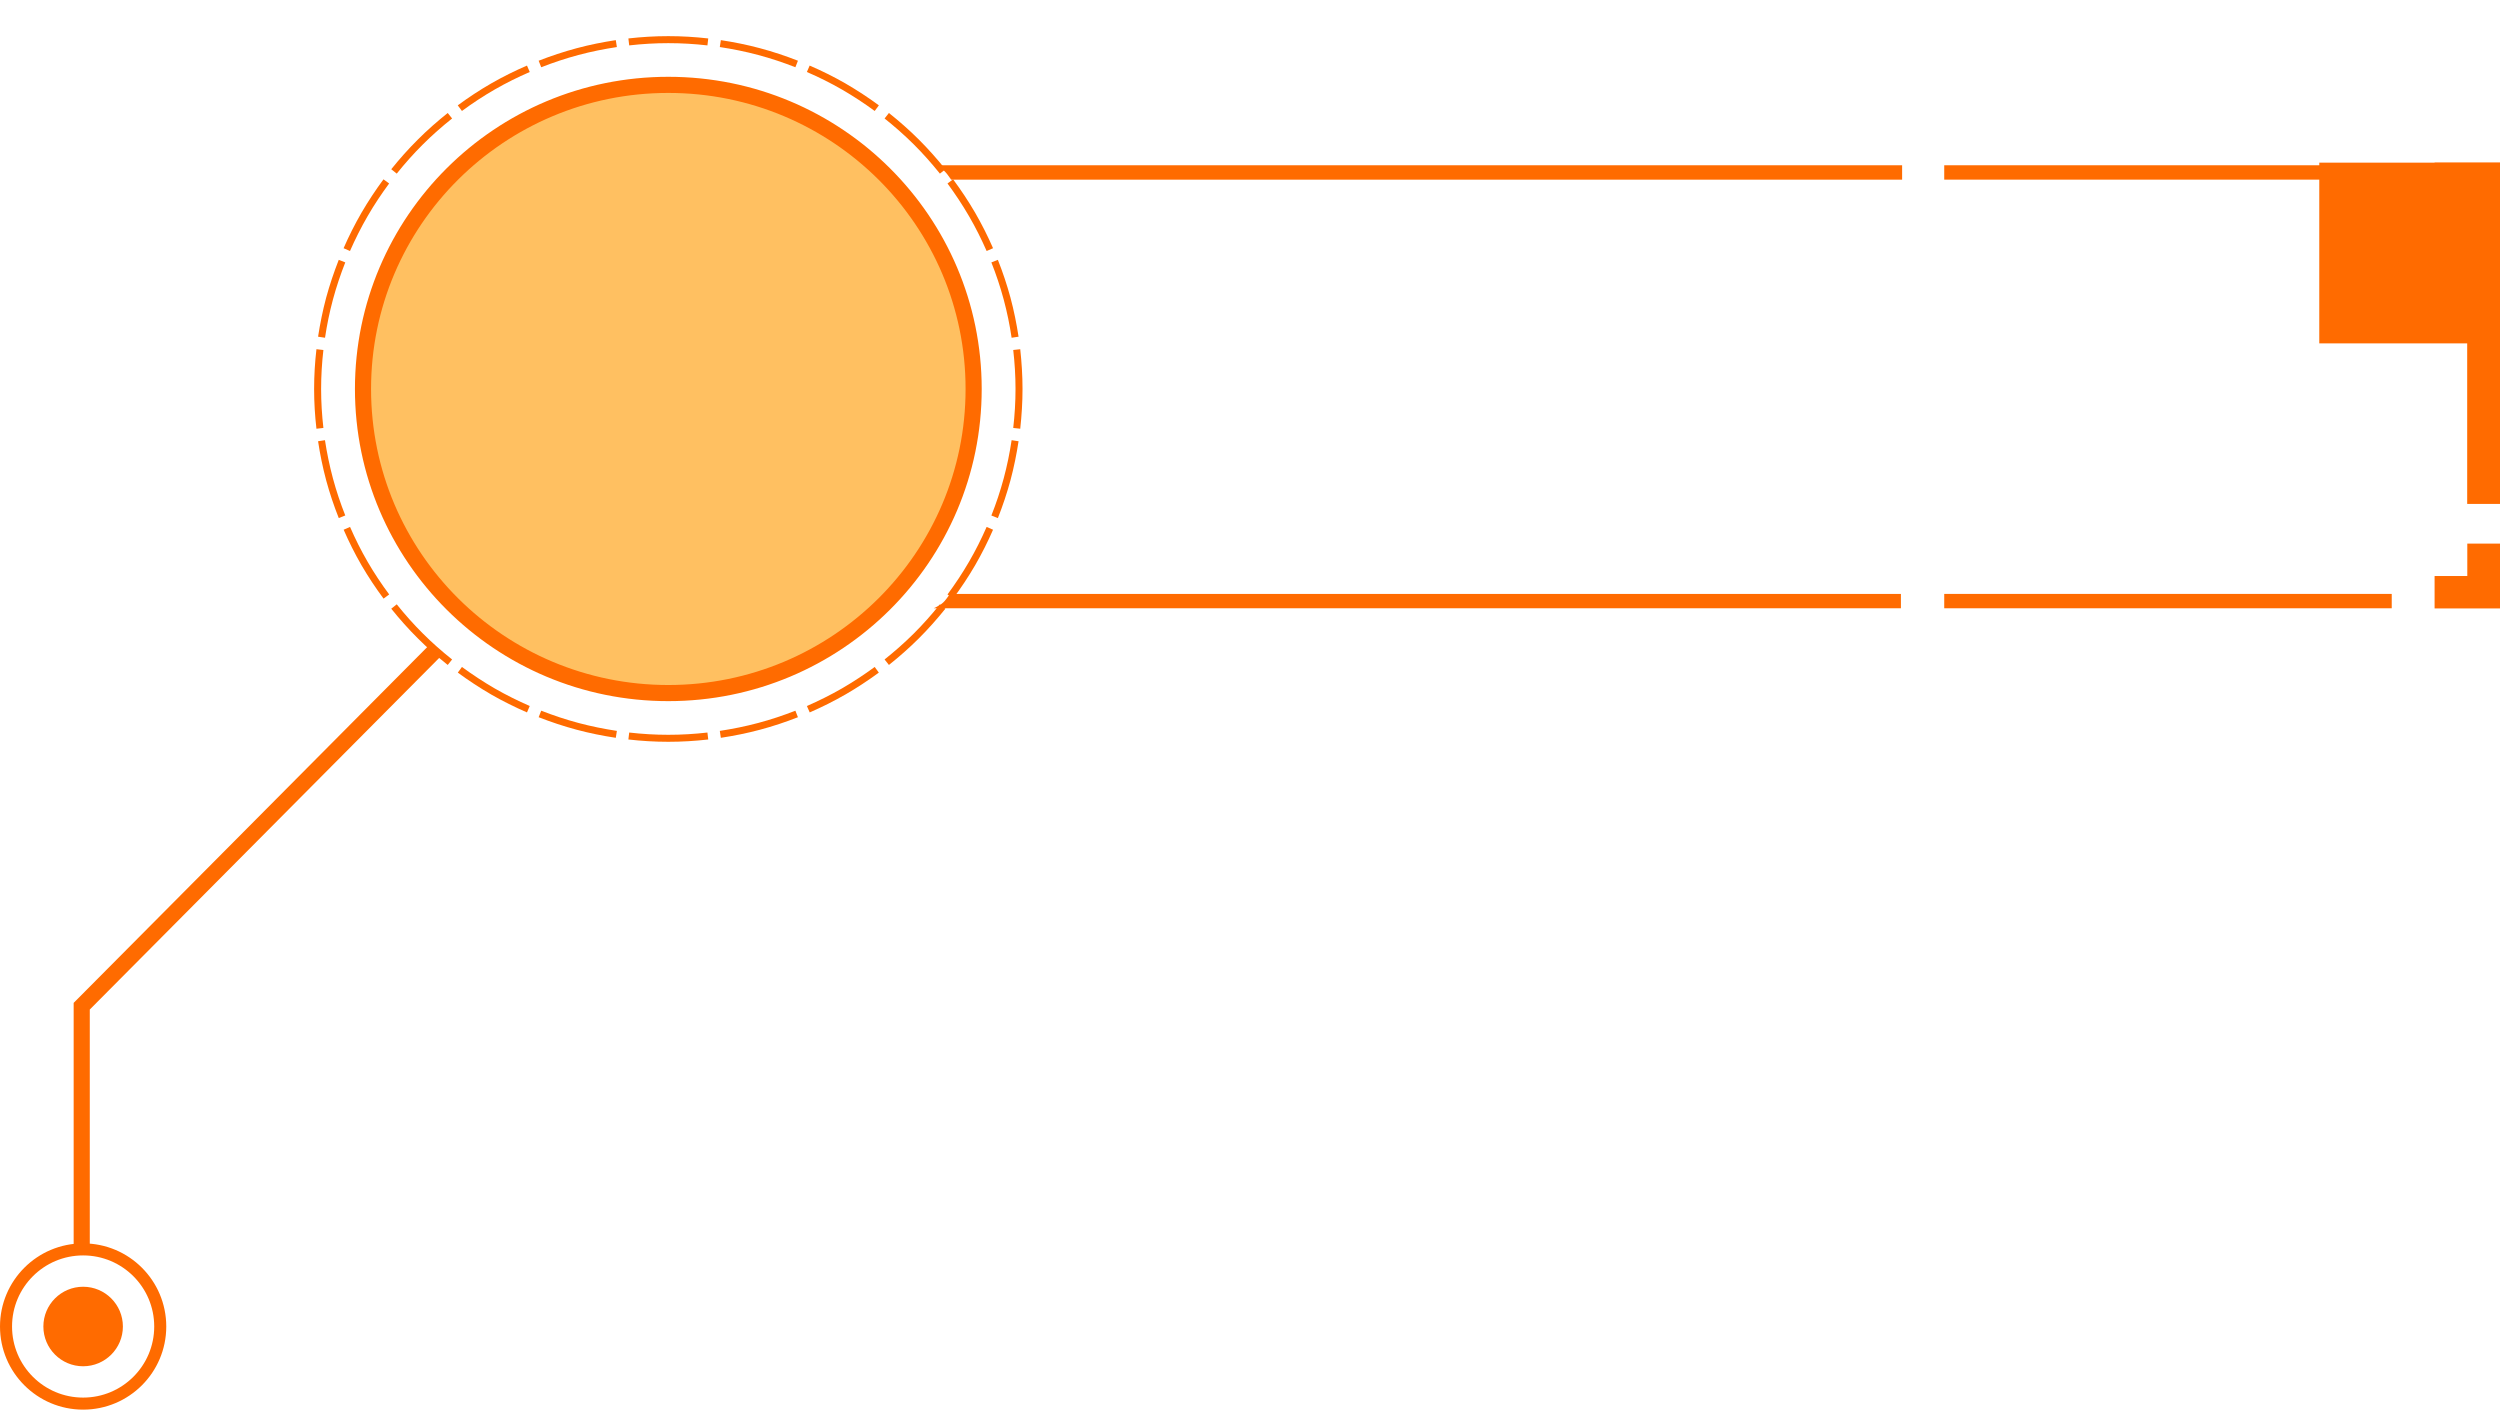 <svg width="415" height="234" viewBox="0 0 415 234" fill="none" xmlns="http://www.w3.org/2000/svg">
<path d="M110.401 114.35C82.566 114.35 60.001 91.785 60.001 63.95C60.001 36.114 82.566 13.55 110.401 13.55C138.236 13.55 160.801 36.114 160.801 63.95C160.801 91.785 138.236 114.35 110.401 114.35Z" fill="#FF9900" fill-opacity="0.62"/>
<g filter="url(#filter0_d_10:2)">
<path fill-rule="evenodd" clip-rule="evenodd" d="M60.254 64.569H58.92C58.92 35.946 82.216 12.749 110.937 12.749C139.676 12.749 162.963 35.946 162.963 64.569C162.963 93.193 139.676 116.389 110.937 116.389C82.216 116.389 58.92 93.193 58.92 64.569H61.596C61.596 78.142 67.112 90.418 76.043 99.316C84.983 108.212 97.311 113.711 110.937 113.712C124.572 113.711 136.9 108.212 145.84 99.316C154.771 90.418 160.286 78.142 160.286 64.569C160.286 50.997 154.771 38.721 145.84 29.823C136.9 20.927 124.572 15.427 110.937 15.427C97.311 15.427 84.983 20.927 76.043 29.823C67.112 38.721 61.596 50.997 61.596 64.569H60.254Z" fill="#FF6B00"/>
</g>
<path fill-rule="evenodd" clip-rule="evenodd" d="M73.121 108.999L14.904 167.582V207.197H12.227V166.478L71.22 107.112L73.121 108.999Z" fill="#FF6B00"/>
<path fill-rule="evenodd" clip-rule="evenodd" d="M415 83.651H409.554V44.342H415V83.651Z" fill="#FF6B00"/>
<path fill-rule="evenodd" clip-rule="evenodd" d="M315.553 100.974V98.589H157.696C156.697 99.98 156.57 100.221 155 100.974H315.553Z" fill="#FF6B00"/>
<path fill-rule="evenodd" clip-rule="evenodd" d="M315.752 27.435V29.82H157.895C156.896 28.428 156.769 28.187 155.199 27.435H315.752Z" fill="#FF6B00"/>
<path fill-rule="evenodd" clip-rule="evenodd" d="M397.027 100.974H322.742V98.589H397.027V100.974Z" fill="#FF6B00"/>
<path fill-rule="evenodd" clip-rule="evenodd" d="M397.027 29.82H322.742V27.434H397.027V29.82Z" fill="#FF6B00"/>
<path fill-rule="evenodd" clip-rule="evenodd" d="M415 90.238H409.571V95.619H404.142V101H415V90.238Z" fill="#FF6B00"/>
<path fill-rule="evenodd" clip-rule="evenodd" d="M404.142 27V32.39H409.571V37.761H415V27H404.142Z" fill="#FF6B00"/>
<path d="M415 27H385V57H415V27Z" fill="#FF6B00"/>
<g filter="url(#filter1_d_10:2)">
<path fill-rule="evenodd" clip-rule="evenodd" d="M87.938 11.952C85.973 12.803 84.026 13.765 82.125 14.858C80.224 15.951 78.412 17.145 76.682 18.421L75.988 17.487C77.754 16.185 79.602 14.967 81.539 13.85C83.486 12.734 85.468 11.753 87.478 10.885L87.938 11.952Z" fill="#FF6B00"/>
<path fill-rule="evenodd" clip-rule="evenodd" d="M133.944 117.197C135.918 116.336 137.855 115.374 139.757 114.281C141.658 113.177 143.47 111.982 145.2 110.715L145.885 111.654C144.127 112.943 142.28 114.161 140.342 115.287L140.333 115.288C138.396 116.405 136.413 117.386 134.413 118.262L133.944 117.197Z" fill="#FF6B00"/>
<path fill-rule="evenodd" clip-rule="evenodd" d="M64.596 30.458C63.325 32.182 62.117 33.986 61.027 35.876C59.928 37.77 58.963 39.703 58.098 41.667L57.035 41.203C57.909 39.2 58.9 37.226 60.018 35.293C61.144 33.36 62.37 31.522 63.658 29.769L64.596 30.458Z" fill="#FF6B00"/>
<path fill-rule="evenodd" clip-rule="evenodd" d="M157.285 98.678C158.555 96.956 159.754 95.154 160.853 93.261C161.953 91.37 162.917 89.436 163.782 87.469L164.846 87.936C163.972 89.938 162.98 91.912 161.863 93.845C160.736 95.777 159.511 97.616 158.213 99.37L157.285 98.678Z" fill="#FF6B00"/>
<path fill-rule="evenodd" clip-rule="evenodd" d="M53.684 58.1C53.44 60.228 53.305 62.384 53.305 64.569C53.305 66.755 53.44 68.911 53.684 71.038L52.53 71.17C52.278 69.003 52.143 66.803 52.143 64.569C52.143 62.337 52.278 60.136 52.53 57.968L53.684 58.1Z" fill="#FF6B00"/>
<path fill-rule="evenodd" clip-rule="evenodd" d="M168.197 71.039C168.441 68.911 168.576 66.754 168.576 64.569C168.576 62.384 168.441 60.228 168.197 58.098L169.36 57.969C169.594 60.137 169.738 62.336 169.738 64.569C169.738 66.803 169.594 69.002 169.36 71.168L168.197 71.039Z" fill="#FF6B00"/>
<path fill-rule="evenodd" clip-rule="evenodd" d="M58.108 87.47C58.964 89.436 59.928 91.37 61.028 93.262C62.127 95.154 63.326 96.956 64.606 98.678L63.668 99.37C62.37 97.616 61.145 95.777 60.018 93.845C58.901 91.912 57.919 89.938 57.044 87.935L58.108 87.47Z" fill="#FF6B00"/>
<path fill-rule="evenodd" clip-rule="evenodd" d="M163.782 41.669C162.917 39.703 161.953 37.769 160.853 35.877C159.754 33.986 158.555 32.182 157.285 30.459L158.213 29.768C159.511 31.522 160.736 33.361 161.863 35.293C162.98 37.227 163.972 39.2 164.846 41.202L163.782 41.669Z" fill="#FF6B00"/>
<path fill-rule="evenodd" clip-rule="evenodd" d="M76.682 110.715C78.412 111.982 80.223 113.177 82.125 114.281C84.026 115.374 85.973 116.336 87.938 117.197L87.478 118.262C85.468 117.386 83.486 116.405 81.539 115.288V115.287C79.601 114.161 77.754 112.943 75.997 111.654L76.682 110.715Z" fill="#FF6B00"/>
<path fill-rule="evenodd" clip-rule="evenodd" d="M145.199 18.422C143.468 17.146 141.657 15.961 139.755 14.856V14.858C137.854 13.765 135.916 12.803 133.943 11.952L134.402 10.885C136.412 11.753 138.395 12.734 140.341 13.849V13.851C142.279 14.977 144.126 16.184 145.893 17.487L145.199 18.422Z" fill="#FF6B00"/>
<path fill-rule="evenodd" clip-rule="evenodd" d="M102.402 7.811C100.276 8.135 98.149 8.56 96.022 9.127C93.904 9.693 91.85 10.383 89.84 11.163L89.416 10.08C91.462 9.286 93.562 8.583 95.725 8.004C97.888 7.425 100.059 6.991 102.222 6.662L102.402 7.811Z" fill="#FF6B00"/>
<path fill-rule="evenodd" clip-rule="evenodd" d="M119.489 121.328C121.616 121.003 123.742 120.578 125.86 120.011C127.987 119.445 130.042 118.756 132.033 117.975L132.457 119.058C130.429 119.853 128.33 120.556 126.158 121.135C123.995 121.714 121.823 122.147 119.66 122.477L119.489 121.328Z" fill="#FF6B00"/>
<path fill-rule="evenodd" clip-rule="evenodd" d="M75.051 19.667C73.366 21.005 71.743 22.432 70.193 23.98C68.634 25.528 67.201 27.148 65.859 28.821L64.948 28.093C66.318 26.391 67.778 24.739 69.373 23.157C70.95 21.575 72.618 20.119 74.321 18.757L75.051 19.667Z" fill="#FF6B00"/>
<path fill-rule="evenodd" clip-rule="evenodd" d="M146.84 109.472C148.516 108.134 150.139 106.706 151.698 105.158C153.248 103.61 154.681 101.99 156.023 100.317L156.934 101.046C155.564 102.747 154.104 104.4 152.518 105.981C150.932 107.563 149.273 109.019 147.561 110.382L146.84 109.472Z" fill="#FF6B00"/>
<path fill-rule="evenodd" clip-rule="evenodd" d="M57.315 43.559C56.531 45.557 55.837 47.603 55.269 49.717C54.701 51.831 54.269 53.947 53.953 56.066L52.8 55.892C53.133 53.736 53.566 51.575 54.142 49.415C54.728 47.254 55.44 45.168 56.233 43.136L57.315 43.559Z" fill="#FF6B00"/>
<path fill-rule="evenodd" clip-rule="evenodd" d="M164.567 85.577C165.36 83.58 166.045 81.536 166.613 79.421C167.181 77.307 167.613 75.191 167.928 73.072L169.082 73.247C168.749 75.404 168.316 77.562 167.739 79.723C167.153 81.884 166.451 83.971 165.648 86.004L164.567 85.577Z" fill="#FF6B00"/>
<path fill-rule="evenodd" clip-rule="evenodd" d="M53.944 73.072C54.269 75.19 54.701 77.306 55.269 79.421C55.837 81.536 56.531 83.58 57.315 85.567L56.233 85.994C55.431 83.971 54.728 81.884 54.142 79.723C53.566 77.563 53.124 75.404 52.8 73.247L53.944 73.072Z" fill="#FF6B00"/>
<path fill-rule="evenodd" clip-rule="evenodd" d="M167.928 56.066C167.613 53.947 167.181 51.831 166.613 49.716C166.045 47.602 165.36 45.558 164.567 43.561L165.648 43.134C166.451 45.167 167.153 47.254 167.739 49.415C168.316 51.575 168.749 53.736 169.082 55.891L167.928 56.066Z" fill="#FF6B00"/>
<path fill-rule="evenodd" clip-rule="evenodd" d="M65.859 100.317C67.201 101.99 68.634 103.609 70.193 105.158C71.743 106.706 73.366 108.133 75.051 109.473L74.321 110.381C72.618 109.019 70.95 107.563 69.373 105.981C67.778 104.4 66.318 102.747 64.948 101.046L65.859 100.317Z" fill="#FF6B00"/>
<path fill-rule="evenodd" clip-rule="evenodd" d="M156.023 28.821C154.681 27.148 153.248 25.528 151.698 23.981C150.139 22.432 148.516 21.005 146.84 19.667L147.561 18.757C149.273 20.119 150.932 21.575 152.518 23.157C154.104 24.739 155.564 26.391 156.934 28.093L156.023 28.821Z" fill="#FF6B00"/>
<path fill-rule="evenodd" clip-rule="evenodd" d="M89.84 117.975C91.85 118.756 93.904 119.445 96.022 120.011C98.149 120.578 100.276 121.003 102.402 121.328L102.222 122.477C100.059 122.147 97.888 121.714 95.725 121.135C93.562 120.556 91.462 119.853 89.416 119.059L89.84 117.975Z" fill="#FF6B00"/>
<path fill-rule="evenodd" clip-rule="evenodd" d="M132.033 11.162C130.042 10.383 127.978 9.693 125.86 9.127C123.742 8.56 121.616 8.135 119.489 7.811L119.66 6.662C121.823 6.991 123.995 7.425 126.158 8.004C128.33 8.583 130.42 9.286 132.457 10.08L132.033 11.162Z" fill="#FF6B00"/>
<g filter="url(#filter2_d_10:2)">
<path fill-rule="evenodd" clip-rule="evenodd" d="M117.433 7.537C115.306 7.294 113.143 7.163 110.936 7.163C108.746 7.163 106.574 7.294 104.447 7.537L104.312 6.382C106.484 6.134 108.701 6 110.936 6C113.189 6 115.396 6.134 117.568 6.382L117.433 7.537Z" fill="#FF6B00"/>
</g>
<g filter="url(#filter3_d_10:2)">
<path fill-rule="evenodd" clip-rule="evenodd" d="M104.447 121.601C106.574 121.844 108.746 121.976 110.936 121.976C113.143 121.976 115.306 121.844 117.433 121.601L117.568 122.755C115.396 123.003 113.189 123.138 110.936 123.138C108.701 123.138 106.484 123.003 104.312 122.755L104.447 121.601Z" fill="#FF6B00"/>
</g>
</g>
<path d="M13.8 233C6.73 233 1 227.269 1 220.2C1 213.131 6.73 207.4 13.8 207.4C20.869 207.4 26.6 213.131 26.6 220.2C26.6 227.269 20.869 233 13.8 233Z" stroke="#FF6B00" stroke-width="2"/>
<path d="M13.8 226.8C10.155 226.8 7.2 223.845 7.2 220.2C7.2 216.555 10.155 213.6 13.8 213.6C17.445 213.6 20.4 216.555 20.4 220.2C20.4 223.845 17.445 226.8 13.8 226.8Z" fill="#FF6B00"/>
<path d="M190.556 42.136C190.28 41.44 189.584 40.372 188.936 39.592L188.228 39.94C188.864 40.744 189.536 41.836 189.8 42.544L190.556 42.136ZM182.384 48.232V44.716H184.124V43.936H182.384V42.676H183.752V41.908H180.608C181.244 41.188 181.724 40.444 182.072 39.796C182.756 40.432 183.5 41.344 183.884 41.92L184.46 41.2C184.016 40.576 183.08 39.628 182.324 38.968H181.532C181.148 39.916 180.404 41.128 179.348 42.04C179.516 42.148 179.792 42.436 179.912 42.616C180.044 42.496 180.176 42.376 180.296 42.244V42.676H181.604V43.936H179.684V44.716H181.604V48.376C180.824 48.532 180.116 48.652 179.564 48.748L179.768 49.552C181.016 49.312 182.744 48.964 184.352 48.616L184.304 47.86L182.384 48.232ZM179.948 45.556C180.188 46.264 180.392 47.176 180.428 47.788L181.088 47.596C181.028 47.008 180.824 46.096 180.572 45.4L179.948 45.556ZM183.356 47.668C183.56 47.104 183.824 46.216 184.052 45.472L183.344 45.256C183.224 45.916 182.972 46.876 182.78 47.476L183.356 47.668ZM185.432 39.616C185.156 40.564 184.664 41.524 184.076 42.148C184.28 42.268 184.64 42.496 184.796 42.628C185.36 41.932 185.924 40.864 186.26 39.796L185.432 39.616ZM185.696 46.768V45.484H189.032V46.768H185.696ZM189.032 43.492V44.728H185.696V43.492H189.032ZM189.884 42.712H187.712V38.956H186.86V42.712H184.832V49.9H185.696V47.512H189.032V48.868C189.032 49.024 188.972 49.072 188.816 49.072C188.66 49.084 188.12 49.084 187.556 49.06C187.664 49.288 187.796 49.672 187.832 49.912C188.624 49.912 189.14 49.888 189.464 49.756C189.788 49.612 189.884 49.336 189.884 48.88V42.712ZM200.156 46.984V48.736H194.084V46.984H200.156ZM193.196 49.936H194.084V49.468H200.156V49.936H201.068V46.252H193.196V49.936ZM193.988 43.888H196.724V44.788H193.988V43.888ZM196.724 41.776H193.988V40.972H196.724V41.776ZM196.724 43.252H193.988V42.412H196.724V43.252ZM197.6 44.788V43.888H200.972V43.252H197.6V42.412H200.936V41.776H197.6V40.972H201.524V40.288H197.732C197.912 39.952 198.104 39.568 198.284 39.196L197.372 38.956C197.264 39.34 197.048 39.856 196.844 40.288H194.336C194.54 39.928 194.72 39.568 194.876 39.208L194.024 38.932C193.448 40.312 192.476 41.656 191.444 42.544C191.636 42.7 191.96 43.06 192.08 43.24C192.44 42.904 192.8 42.508 193.148 42.064V45.496H202.052V44.788H197.6ZM207.176 44.836L207.056 44.008C206.66 44.14 206.264 44.272 205.868 44.392V42.184H207.152V41.368H205.868V38.968H205.04V41.368H203.54V42.184H205.04V44.644C204.416 44.836 203.84 45.016 203.384 45.136L203.612 46L205.04 45.532V48.88C205.04 49.06 204.98 49.096 204.836 49.096C204.692 49.108 204.224 49.108 203.708 49.096C203.828 49.336 203.936 49.708 203.972 49.912C204.716 49.924 205.172 49.888 205.46 49.756C205.76 49.612 205.868 49.36 205.868 48.88V45.268L207.176 44.836ZM209.288 40.996H207.32V41.812H209.288V43.492H207.404V44.296H209.288C209.276 44.836 209.252 45.352 209.18 45.844C208.268 46.144 207.392 46.42 206.732 46.588L207.08 47.368C207.668 47.152 208.34 46.912 209.012 46.66C208.712 47.692 208.136 48.592 207.02 49.324C207.212 49.468 207.512 49.756 207.644 49.924C209.816 48.472 210.08 46.372 210.08 43.984V38.956H209.288V40.996ZM214.472 46.084H212.18V44.296H214.148V43.492H212.18V41.812H214.268V40.996H212.18V38.956H211.328V49.9H212.18V46.9H214.472V46.084ZM226.076 39.688H220.22V40.528H226.076V39.688ZM218.216 38.956C217.616 39.808 216.464 40.888 215.468 41.56C215.624 41.728 215.864 42.076 215.996 42.268C217.064 41.512 218.288 40.348 219.068 39.292L218.216 38.956ZM218.708 41.512C217.88 42.868 216.584 44.248 215.348 45.124C215.528 45.304 215.84 45.688 215.972 45.868C216.416 45.52 216.872 45.088 217.328 44.62V49.948H218.216V43.636C218.708 43.048 219.164 42.436 219.536 41.824L218.708 41.512ZM226.424 42.964H219.704V43.816H223.712V48.76C223.712 48.964 223.64 49.012 223.412 49.024C223.184 49.036 222.392 49.036 221.54 49.012C221.672 49.264 221.792 49.636 221.828 49.876C223.004 49.876 223.676 49.876 224.084 49.744C224.48 49.6 224.612 49.324 224.612 48.772V43.816H226.424V42.964Z" fill="white" fill-opacity="0.6"/>
<defs>
<filter id="filter0_d_10:2" x="46.92" y="0.749" width="128.043" height="127.64" filterUnits="userSpaceOnUse" color-interpolation-filters="sRGB">
<feFlood flood-opacity="0" result="BackgroundImageFix"/>
<feColorMatrix in="SourceAlpha" type="matrix" values="0 0 0 0 0 0 0 0 0 0 0 0 0 0 0 0 0 0 127 0" result="hardAlpha"/>
<feOffset/>
<feGaussianBlur stdDeviation="6"/>
<feColorMatrix type="matrix" values="0 0 0 0 1 0 0 0 0 0.42 0 0 0 0 0 0 0 0 1 0"/>
<feBlend mode="normal" in2="BackgroundImageFix" result="effect1_dropShadow_10:2"/>
<feBlend mode="normal" in="SourceGraphic" in2="effect1_dropShadow_10:2" result="shape"/>
</filter>
<filter id="filter1_d_10:2" x="48.143" y="2" width="125.595" height="125.138" filterUnits="userSpaceOnUse" color-interpolation-filters="sRGB">
<feFlood flood-opacity="0" result="BackgroundImageFix"/>
<feColorMatrix in="SourceAlpha" type="matrix" values="0 0 0 0 0 0 0 0 0 0 0 0 0 0 0 0 0 0 127 0" result="hardAlpha"/>
<feOffset/>
<feGaussianBlur stdDeviation="2"/>
<feColorMatrix type="matrix" values="0 0 0 0 0.094 0 0 0 0 0.996 0 0 0 0 0.996 0 0 0 0.8 0"/>
<feBlend mode="normal" in2="BackgroundImageFix" result="effect1_dropShadow_10:2"/>
<feBlend mode="normal" in="SourceGraphic" in2="effect1_dropShadow_10:2" result="shape"/>
</filter>
<filter id="filter2_d_10:2" x="100.312" y="2" width="21.256" height="9.537" filterUnits="userSpaceOnUse" color-interpolation-filters="sRGB">
<feFlood flood-opacity="0" result="BackgroundImageFix"/>
<feColorMatrix in="SourceAlpha" type="matrix" values="0 0 0 0 0 0 0 0 0 0 0 0 0 0 0 0 0 0 127 0" result="hardAlpha"/>
<feOffset/>
<feGaussianBlur stdDeviation="2"/>
<feColorMatrix type="matrix" values="0 0 0 0 0.094 0 0 0 0 0.996 0 0 0 0 0.996 0 0 0 1 0"/>
<feBlend mode="normal" in2="BackgroundImageFix" result="effect1_dropShadow_10:2"/>
<feBlend mode="normal" in="SourceGraphic" in2="effect1_dropShadow_10:2" result="shape"/>
</filter>
<filter id="filter3_d_10:2" x="100.312" y="117.601" width="21.256" height="9.537" filterUnits="userSpaceOnUse" color-interpolation-filters="sRGB">
<feFlood flood-opacity="0" result="BackgroundImageFix"/>
<feColorMatrix in="SourceAlpha" type="matrix" values="0 0 0 0 0 0 0 0 0 0 0 0 0 0 0 0 0 0 127 0" result="hardAlpha"/>
<feOffset/>
<feGaussianBlur stdDeviation="2"/>
<feColorMatrix type="matrix" values="0 0 0 0 0.094 0 0 0 0 0.996 0 0 0 0 0.996 0 0 0 1 0"/>
<feBlend mode="normal" in2="BackgroundImageFix" result="effect1_dropShadow_10:2"/>
<feBlend mode="normal" in="SourceGraphic" in2="effect1_dropShadow_10:2" result="shape"/>
</filter>
</defs>
</svg>
